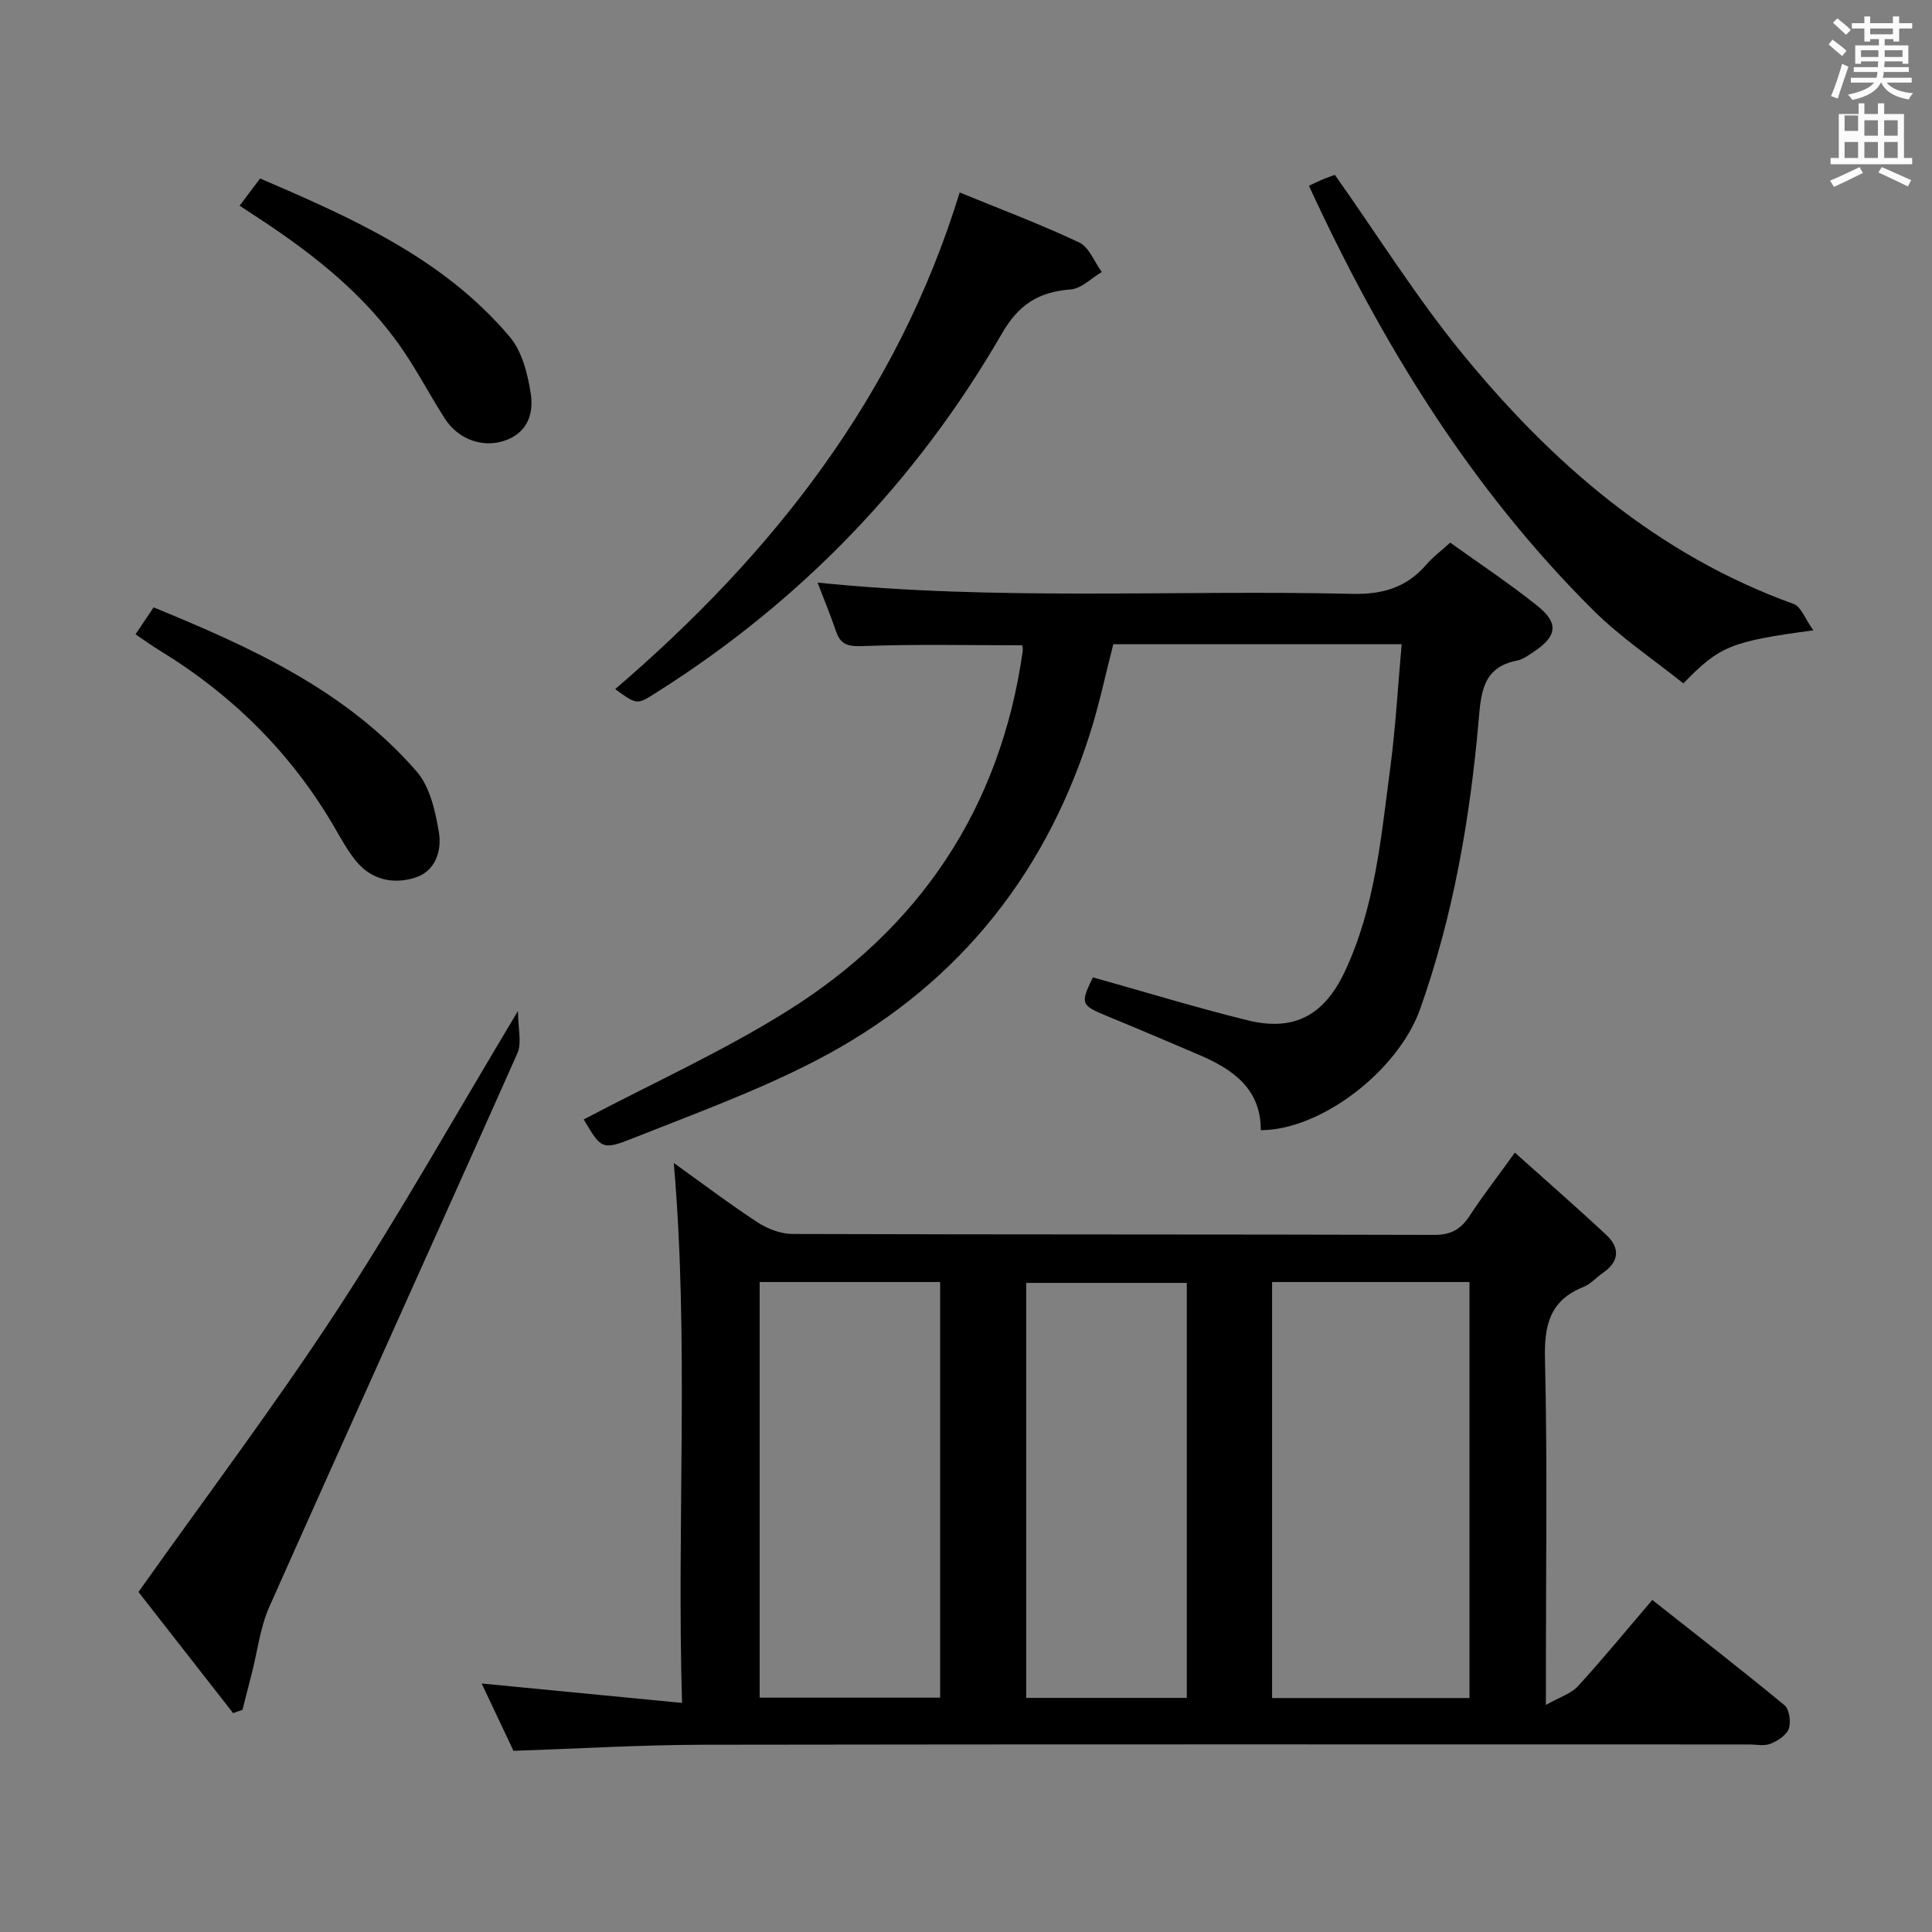 <svg enable-background="new 0 0 400 400" viewBox="0 0 400 400" xmlns="http://www.w3.org/2000/svg"><rect x="0" y="0" width="400" height="400" fill="#808080" stroke="none"/><path d="m378.6 9.2.8-1c.9.7 1.9 1.4 2.9 2.3l-.9 1.1c-1.1-.9-2-1.7-2.8-2.4zm.5 10.7c.9-2.1 1.6-4.3 2.3-6.7.4.2.8.4 1.3.6-.7 2.1-1.5 4.3-2.2 6.6zm.4-15.2.9-.9c1 .8 2 1.6 2.8 2.4l-1 1c-1-.9-1.9-1.8-2.7-2.5zm12.5-1.3h1.2v1.4h2.7v1.1h-2.7v2.7h-1.2v-.5h-1.8v1.3h4.9v3.8h-1.2v-.5h-3.7c0 .4-.1.9-.1 1.2h5.1v1h-5.2c0 .5-.1.9-.2 1.2h6v1h-5.2c1.1 1.3 2.9 2 5.5 2.2-.4.4-.7.8-.9 1.3-2.9-.5-4.8-1.6-5.7-3.5h-.1c-.8 1.7-2.7 2.9-5.9 3.6-.2-.4-.6-.8-.9-1.1 2.8-.6 4.6-1.4 5.4-2.5h-4.8v-1h5.3c.1-.3.2-.7.2-1.2h-4.9v-1h5c0-.4 0-.8.1-1.2h-3.6v.5h-1.2v-3.8h4.9v-1.3h-1.8v.5h-1.2v-2.7h-2.6v-1.1h2.6v-1.4h1.2v1.4h4.7v-1.4zm-6.7 8.4h3.6c0-.4 0-.9 0-1.4h-3.6zm1.9-4.7h4.7v-1.2h-4.7zm6.7 3.3h-3.7v1.4h3.7z" fill="#fafbfa"/><path d="m384.7 21.4h1.3v2.2h2.8v-2.2h1.3v2.2h4.1v9.1h1.7v1.3h-16.9v-1.3h1.7v-9.1h4.1v-2.2zm.3 13.2.7 1.2c-1.8.9-3.8 1.9-6 2.9-.2-.4-.5-.8-.8-1.3 2.4-1 4.4-2 6.1-2.8zm-3.1-7.5h2.8v-3.2h-2.8v4.2zm0 5.6h2.8v-3.3h-2.8zm4.1-4.6h2.8v-3.2h-2.8zm0 4.6h2.8v-3.3h-2.8zm3.6 1.9c2.1.9 4.1 1.8 6.1 2.7l-.7 1.3c-2.2-1.1-4.2-2-6.1-2.9zm3.3-9.7h-2.8v3.2h2.8zm-2.8 7.8h2.8v-3.3h-2.8z" fill="#fafbfa"/><g fill="#010000"><path d="m313.64 238.64c6.68 5.99 12.9 11.4 18.92 17.03 2.87 2.68 2.73 5.5-.69 7.86-1.37.95-2.54 2.32-4.03 2.92-6.94 2.77-8.14 7.84-7.97 14.9.52 21.48.19 42.97.19 64.46v7.18c2.93-1.66 5.23-2.34 6.62-3.86 5.15-5.63 9.99-11.54 15.41-17.88 9.27 7.32 18.43 14.42 27.36 21.79 1.02.84 1.39 3.48.9 4.87-.48 1.35-2.31 2.52-3.81 3.12-1.3.52-2.96.14-4.45.14-72.13 0-144.26-.06-216.39.06-12.94.02-25.89.81-39.39 1.26-2.05-4.34-4.29-9.08-6.59-13.94 13.77 1.34 27.16 2.63 41.49 4.02-1.13-37.85 1.5-74.54-1.71-111.79 5.82 4.16 11.43 8.42 17.32 12.27 2.07 1.36 4.8 2.42 7.22 2.43 44.31.14 88.62.06 132.93.19 3.47.01 5.5-1.19 7.3-3.94 2.61-4.02 5.57-7.82 9.37-13.09zm-50.27 26.79v86.13h40.87c0-28.79 0-57.35 0-86.13-13.74 0-27.15 0-40.87 0zm-106.09 0v86.05h37.37c0-28.87 0-57.4 0-86.05-12.61 0-24.85 0-37.37 0zm88.43.18c-11.22 0-22.23 0-33.24 0v85.92h33.24c0-28.73 0-57.26 0-85.92z"/><path d="m120.85 231.77c14.21-7.49 28.63-14.02 41.94-22.32 27.59-17.2 44.32-42.07 48.95-74.6.07-.46-.06-.95-.09-1.25-11.04 0-22.01-.25-32.95.16-3.03.11-4.65-.19-5.62-3.08-1.1-3.25-2.43-6.43-3.81-10.06 37.2 3.81 73.99 1.47 110.72 2.33 6.35.15 11.28-1.35 15.36-6.1 1.28-1.49 2.89-2.68 4.9-4.51 6.1 4.39 12.33 8.5 18.12 13.15 4.4 3.54 3.97 6.26-.75 9.4-1.1.73-2.26 1.63-3.51 1.87-7.3 1.39-7.49 6.95-8 12.7-1.79 20.24-5.26 40.17-12.06 59.38-4.57 12.91-20.6 25.15-33.02 25.15.03-8.66-5.89-12.67-12.95-15.67-6.26-2.67-12.52-5.34-18.81-7.93-5.51-2.27-5.65-2.56-3-8.04 10.72 3 21.32 6.25 32.07 8.9 9.7 2.38 15.87-1.14 20.09-10.1 6.28-13.35 7.5-27.81 9.4-42.1 1.11-8.37 1.58-16.82 2.37-25.67-20.13 0-39.7 0-59.7 0-1.58 6.09-2.92 12.54-4.92 18.78-9.7 30.25-28.69 52.99-56.85 67.52-12.05 6.22-24.9 10.91-37.54 15.92-6.58 2.63-6.72 2.26-10.34-3.83z"/><path d="m48.26 354.68c-6.78-8.68-13.56-17.36-19.59-25.08 14.15-19.95 28.35-38.79 41.23-58.5s24.43-40.29 37.34-61.79c0 3.64.84 6.6-.12 8.76-17.02 38.23-34.32 76.33-51.34 114.56-1.91 4.28-2.46 9.17-3.64 13.78-.65 2.53-1.3 5.06-1.94 7.59-.66.23-1.3.45-1.94.68z"/><path d="m375.43 130.5c-17.12 2.32-19.39 3.25-26.91 10.99-6.17-4.95-12.95-9.48-18.63-15.12-25.44-25.28-43.89-55.33-58.89-87.91 1.18-.54 2.2-1.05 3.25-1.48 1.04-.42 2.12-.77 2.13-.77 8.91 12.61 16.85 25.33 26.25 36.84 18.63 22.8 40.41 41.79 68.74 52 1.52.55 2.34 3.06 4.06 5.45z"/><path d="m127.37 142.67c32.65-27.99 58.41-60.75 71.32-102.82 8.24 3.38 16.64 6.53 24.73 10.34 2.07.97 3.15 4.03 4.69 6.13-2.15 1.26-4.23 3.44-6.46 3.61-6.58.5-10.71 3.06-14.21 9.12-17.72 30.63-41.64 55.49-71.65 74.4-3.91 2.47-3.88 2.53-8.42-.78z"/><path d="m28.06 131.33c1.34-2 2.44-3.64 3.74-5.58 20.22 8.29 39.87 17.2 54.45 33.96 2.77 3.19 3.9 8.25 4.62 12.64.62 3.77-.68 8.03-4.96 9.37-4.53 1.41-9.02.45-12.2-3.46-1.77-2.17-3.13-4.68-4.55-7.12-8.91-15.26-21.07-27.28-36.11-36.47-1.55-.93-3.02-2.01-4.99-3.34z"/><path d="m49.61 42.59c1.46-1.94 2.73-3.63 4.24-5.64 19.13 8.23 38.01 16.56 51.72 32.83 2.54 3.02 3.69 7.66 4.32 11.73.66 4.24-.75 8.27-5.68 9.81-4.38 1.37-9.32-.35-12.08-4.61-2.97-4.6-5.51-9.5-8.58-14.03-7.79-11.52-18.49-19.94-29.96-27.48-1.23-.81-2.47-1.61-3.98-2.61z"/></g></svg>